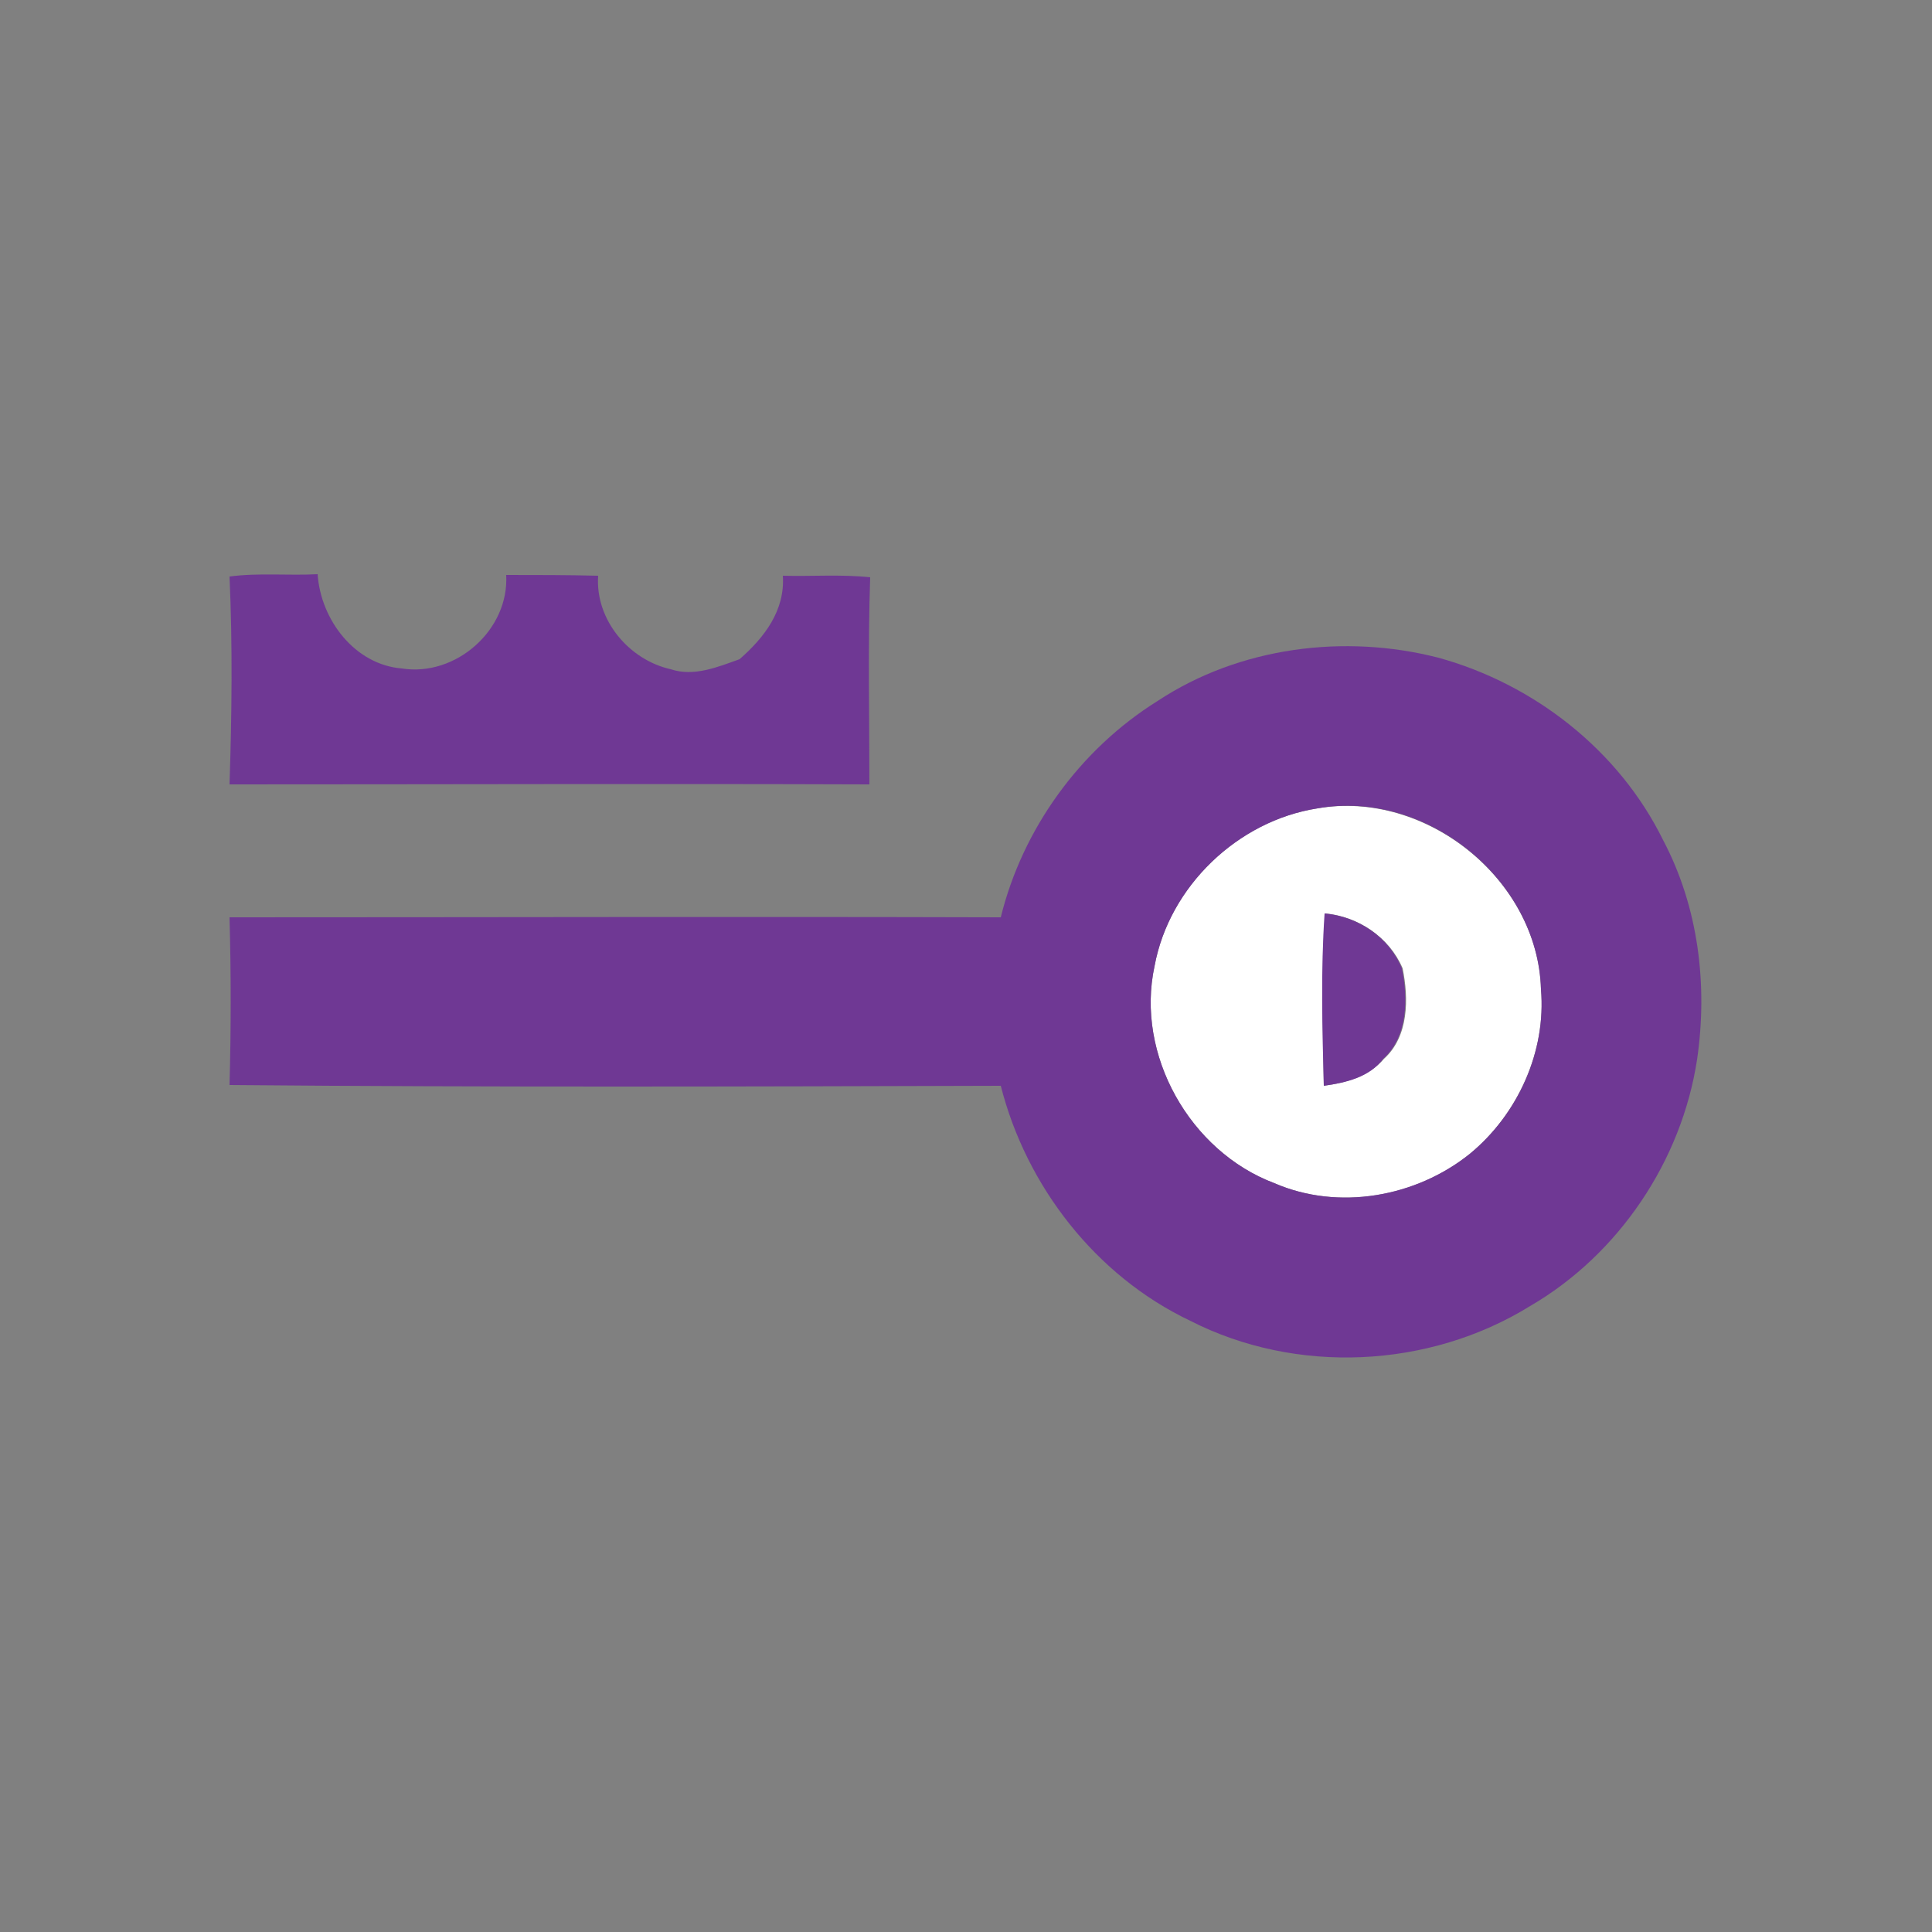 <?xml version="1.0" encoding="utf-8"?>
<!-- Generator: Adobe Illustrator 26.0.3, SVG Export Plug-In . SVG Version: 6.00 Build 0)  -->
<svg version="1.1" id="Layer_1" xmlns="http://www.w3.org/2000/svg" xmlns:xlink="http://www.w3.org/1999/xlink" x="0px" y="0px"
	 viewBox="0 0 250 250" style="enable-background:new 0 0 250 250;" xml:space="preserve">
<rect x="0" y="0" width="250" height="250" fill="#808080" stroke="none"/>
<style type="text/css">
	.st0{fill:#FFFFFF;}
	.st1{fill:#6F3894;}
</style>
<g id="_x23_ffffffff">
	<path class="st0" d="M170.5,104.6c14-2.4,28.5,9.2,28.9,23.4c0.7,8-3,16.2-9.2,21.3c-6.9,5.6-17,7.4-25.3,3.8
		c-10.9-4.1-18-16.6-15.5-28.1C151.3,114.7,160.1,106.2,170.5,104.6 M171.3,140.5c2.9-0.4,5.8-1.2,7.8-3.5c3.2-2.9,3.2-7.8,2.4-11.7
		c-1.7-4-5.7-6.7-10-7.1C170.9,125.7,171.2,133.1,171.3,140.5z"/>
</g>
<g id="_x23_6f3894ff">
	<path class="st1" d="M29.7,74.6c3.8-0.5,7.6-0.1,11.4-0.3c0.4,5.9,4.8,11.7,10.9,12.2c7,1.1,13.9-5,13.5-12.1c4,0,7.9,0,11.9,0.1
		c-0.4,5.7,4,10.9,9.4,12.1c3,1,6.1-0.3,8.9-1.3c3.2-2.8,5.9-6.3,5.6-10.8c3.8,0.1,7.5-0.2,11.3,0.2c-0.3,8.9-0.1,17.9-0.1,26.8
		c-27.6-0.1-55.2,0-82.8,0C30,92.4,30.1,83.5,29.7,74.6z"/>
	<path class="st1" d="M149.8,90.7c10.6-7,24.2-8.7,36.3-5.6c12.4,3.4,23.4,12,29.1,23.6c4.6,8.7,5.8,18.8,4.4,28.4
		c-2,13.1-10.1,25.2-21.6,31.9c-13.1,8.1-30.3,8.9-44,1.9c-12.2-5.8-21.2-17.4-24.5-30.4c-33.3,0.1-66.5,0.2-99.8-0.1
		c0.2-7.2,0.2-14.5,0-21.7c33.3,0,66.6-0.1,99.8,0C132.3,107.3,139.7,97,149.8,90.7 M170.5,104.6c-10.3,1.6-19.2,10.1-21.1,20.4
		c-2.5,11.5,4.6,24,15.5,28.1c8.3,3.6,18.3,1.8,25.3-3.8c6.2-5.1,9.9-13.2,9.2-21.3C199,113.8,184.5,102.1,170.5,104.6z"/>
	<path class="st1" d="M171.3,140.5c-0.2-7.4-0.4-14.9,0.1-22.3c4.3,0.4,8.3,3,10,7.1c0.8,3.9,0.8,8.8-2.4,11.7
		C177.2,139.4,174.2,140.1,171.3,140.5z"/>
</g>
</svg>

